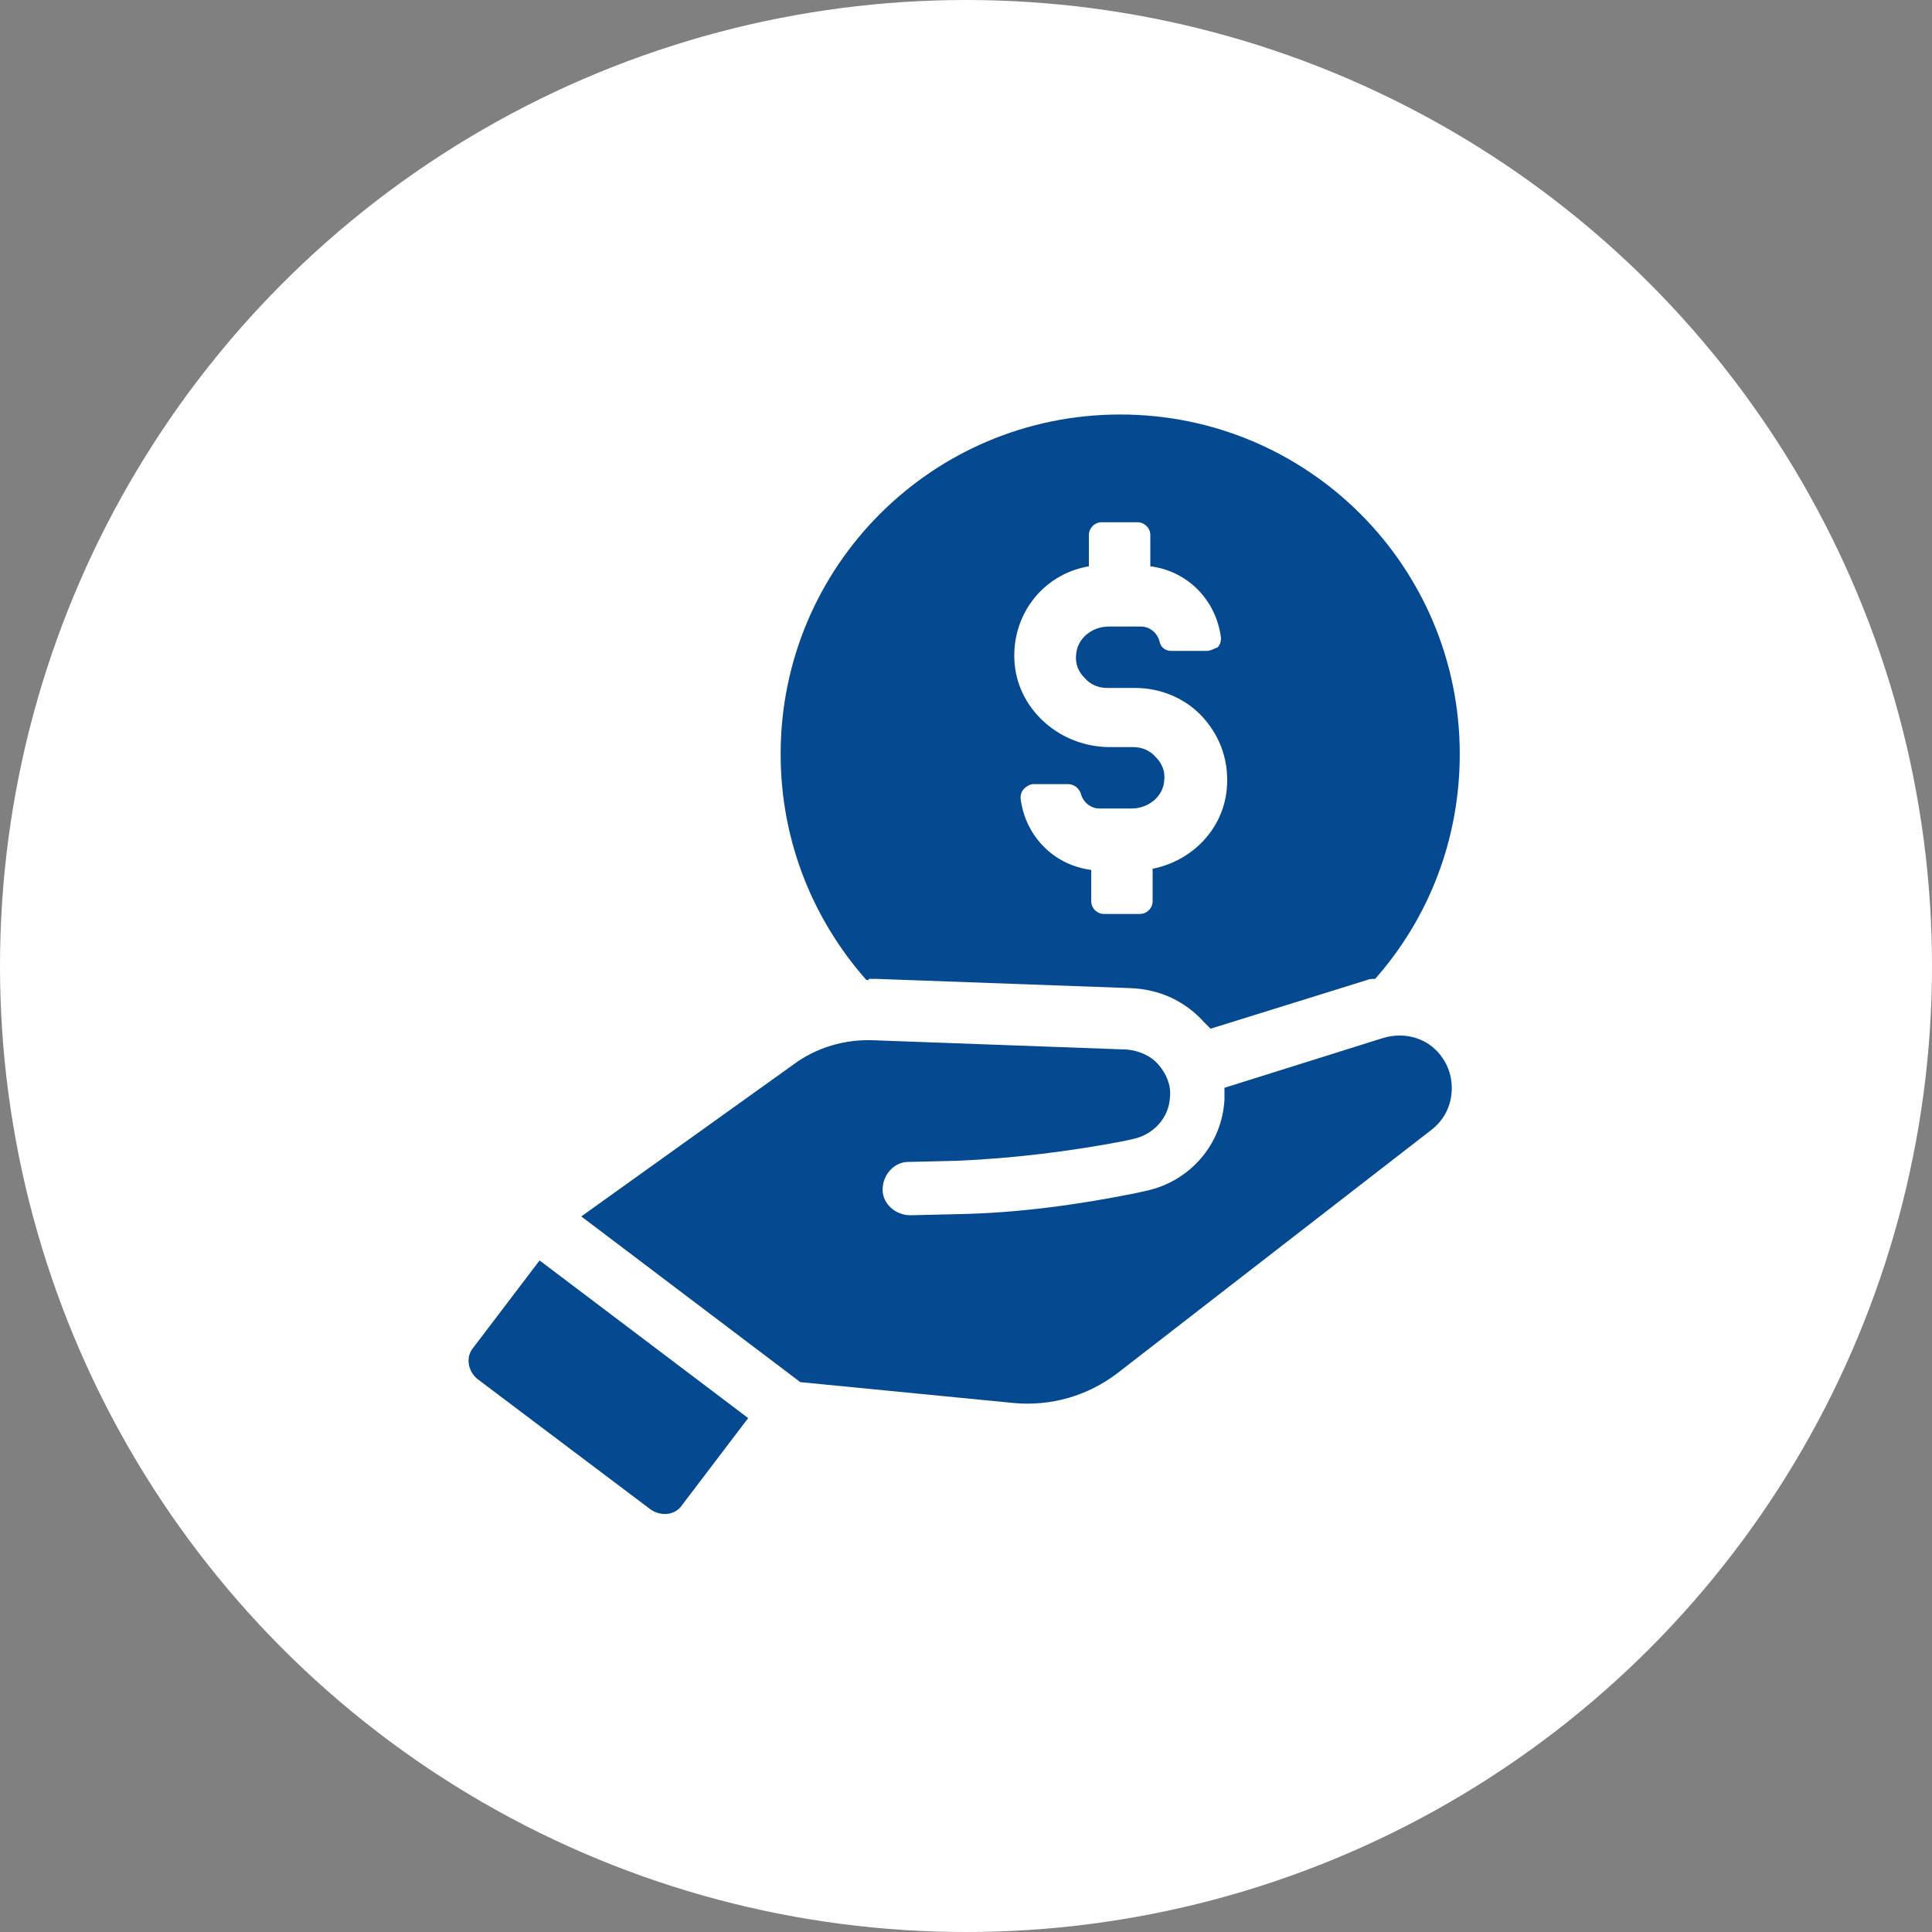 <svg width="90" height="90" viewBox="0 0 90 90" fill="none" xmlns="http://www.w3.org/2000/svg">
<rect x="0" y="0" width="90" height="90" fill="#808080" stroke="none"/>
<circle cx="45" cy="45" r="45" fill="white"/>
<path d="M40.468 45.599H40.792L52.668 46.031C54.018 46.085 55.206 46.625 56.123 47.651C56.177 47.704 56.285 47.812 56.393 47.921L63.682 45.653C63.79 45.599 63.952 45.599 64.06 45.599C66.543 42.792 68.001 39.121 68.001 35.126C68.001 26.381 60.928 19.309 52.183 19.309C43.437 19.309 36.365 26.381 36.365 35.126C36.365 39.175 37.877 42.846 40.36 45.653L40.468 45.653L40.468 45.599ZM50.725 26.38V24.923C50.725 24.599 50.995 24.329 51.319 24.329H52.992C53.316 24.329 53.586 24.599 53.586 24.923V26.38C55.314 26.596 56.663 27.946 56.879 29.727C56.879 29.889 56.825 30.051 56.717 30.159C56.555 30.213 56.393 30.321 56.231 30.321H54.558C54.288 30.321 54.072 30.159 54.018 29.889C53.91 29.457 53.532 29.187 53.154 29.187H51.643C50.887 29.187 50.185 29.727 50.131 30.483C50.077 30.915 50.239 31.293 50.509 31.563C50.779 31.887 51.157 32.048 51.589 32.048H52.885C54.072 32.048 55.26 32.534 56.069 33.452C56.879 34.37 57.257 35.503 57.149 36.745C56.987 38.58 55.584 40.092 53.694 40.47V41.982C53.694 42.306 53.424 42.575 53.1 42.575H51.427C51.103 42.575 50.833 42.306 50.833 41.982V40.524C49.105 40.308 47.756 38.959 47.54 37.177C47.54 37.015 47.594 36.853 47.702 36.745C47.81 36.637 47.972 36.529 48.134 36.529H49.753C50.023 36.529 50.239 36.691 50.347 36.961C50.455 37.393 50.833 37.663 51.211 37.663H52.722C53.478 37.663 54.18 37.123 54.234 36.367C54.288 35.935 54.126 35.558 53.856 35.288C53.586 34.964 53.208 34.802 52.776 34.802H51.697C49.429 34.802 47.486 33.129 47.27 30.969C47.054 28.755 48.511 26.758 50.725 26.38Z" fill="#054A91"/>
<path d="M25.135 58.717L22.058 62.766C21.68 63.198 21.788 63.846 22.22 64.224L30.318 70.324C30.804 70.648 31.452 70.594 31.776 70.109L34.853 66.06L25.352 58.879C25.297 58.825 25.19 58.772 25.135 58.717Z" fill="#054A91"/>
<path d="M64.436 48.352L57.04 50.673V51.213C56.932 53.319 55.42 55.047 53.369 55.478L52.884 55.586C50.184 56.126 47.431 56.504 44.678 56.558L42.41 56.611C41.709 56.611 41.115 56.072 41.115 55.424C41.115 54.722 41.655 54.128 42.302 54.128L44.57 54.074C47.161 53.966 49.806 53.642 52.344 53.157L52.83 53.048C53.747 52.833 54.449 52.077 54.503 51.105C54.557 50.565 54.341 50.025 53.963 49.593C53.585 49.161 53.045 48.946 52.505 48.892L40.682 48.459C39.387 48.406 38.037 48.783 36.957 49.593L27.078 56.666L37.281 64.385L47.215 65.357C48.942 65.519 50.67 65.033 52.073 63.953L66.703 52.617C67.243 52.185 67.567 51.591 67.621 50.889C67.674 50.187 67.459 49.539 66.973 48.999C66.325 48.298 65.353 48.082 64.436 48.352L64.436 48.352Z" fill="#054A91"/>
</svg>
